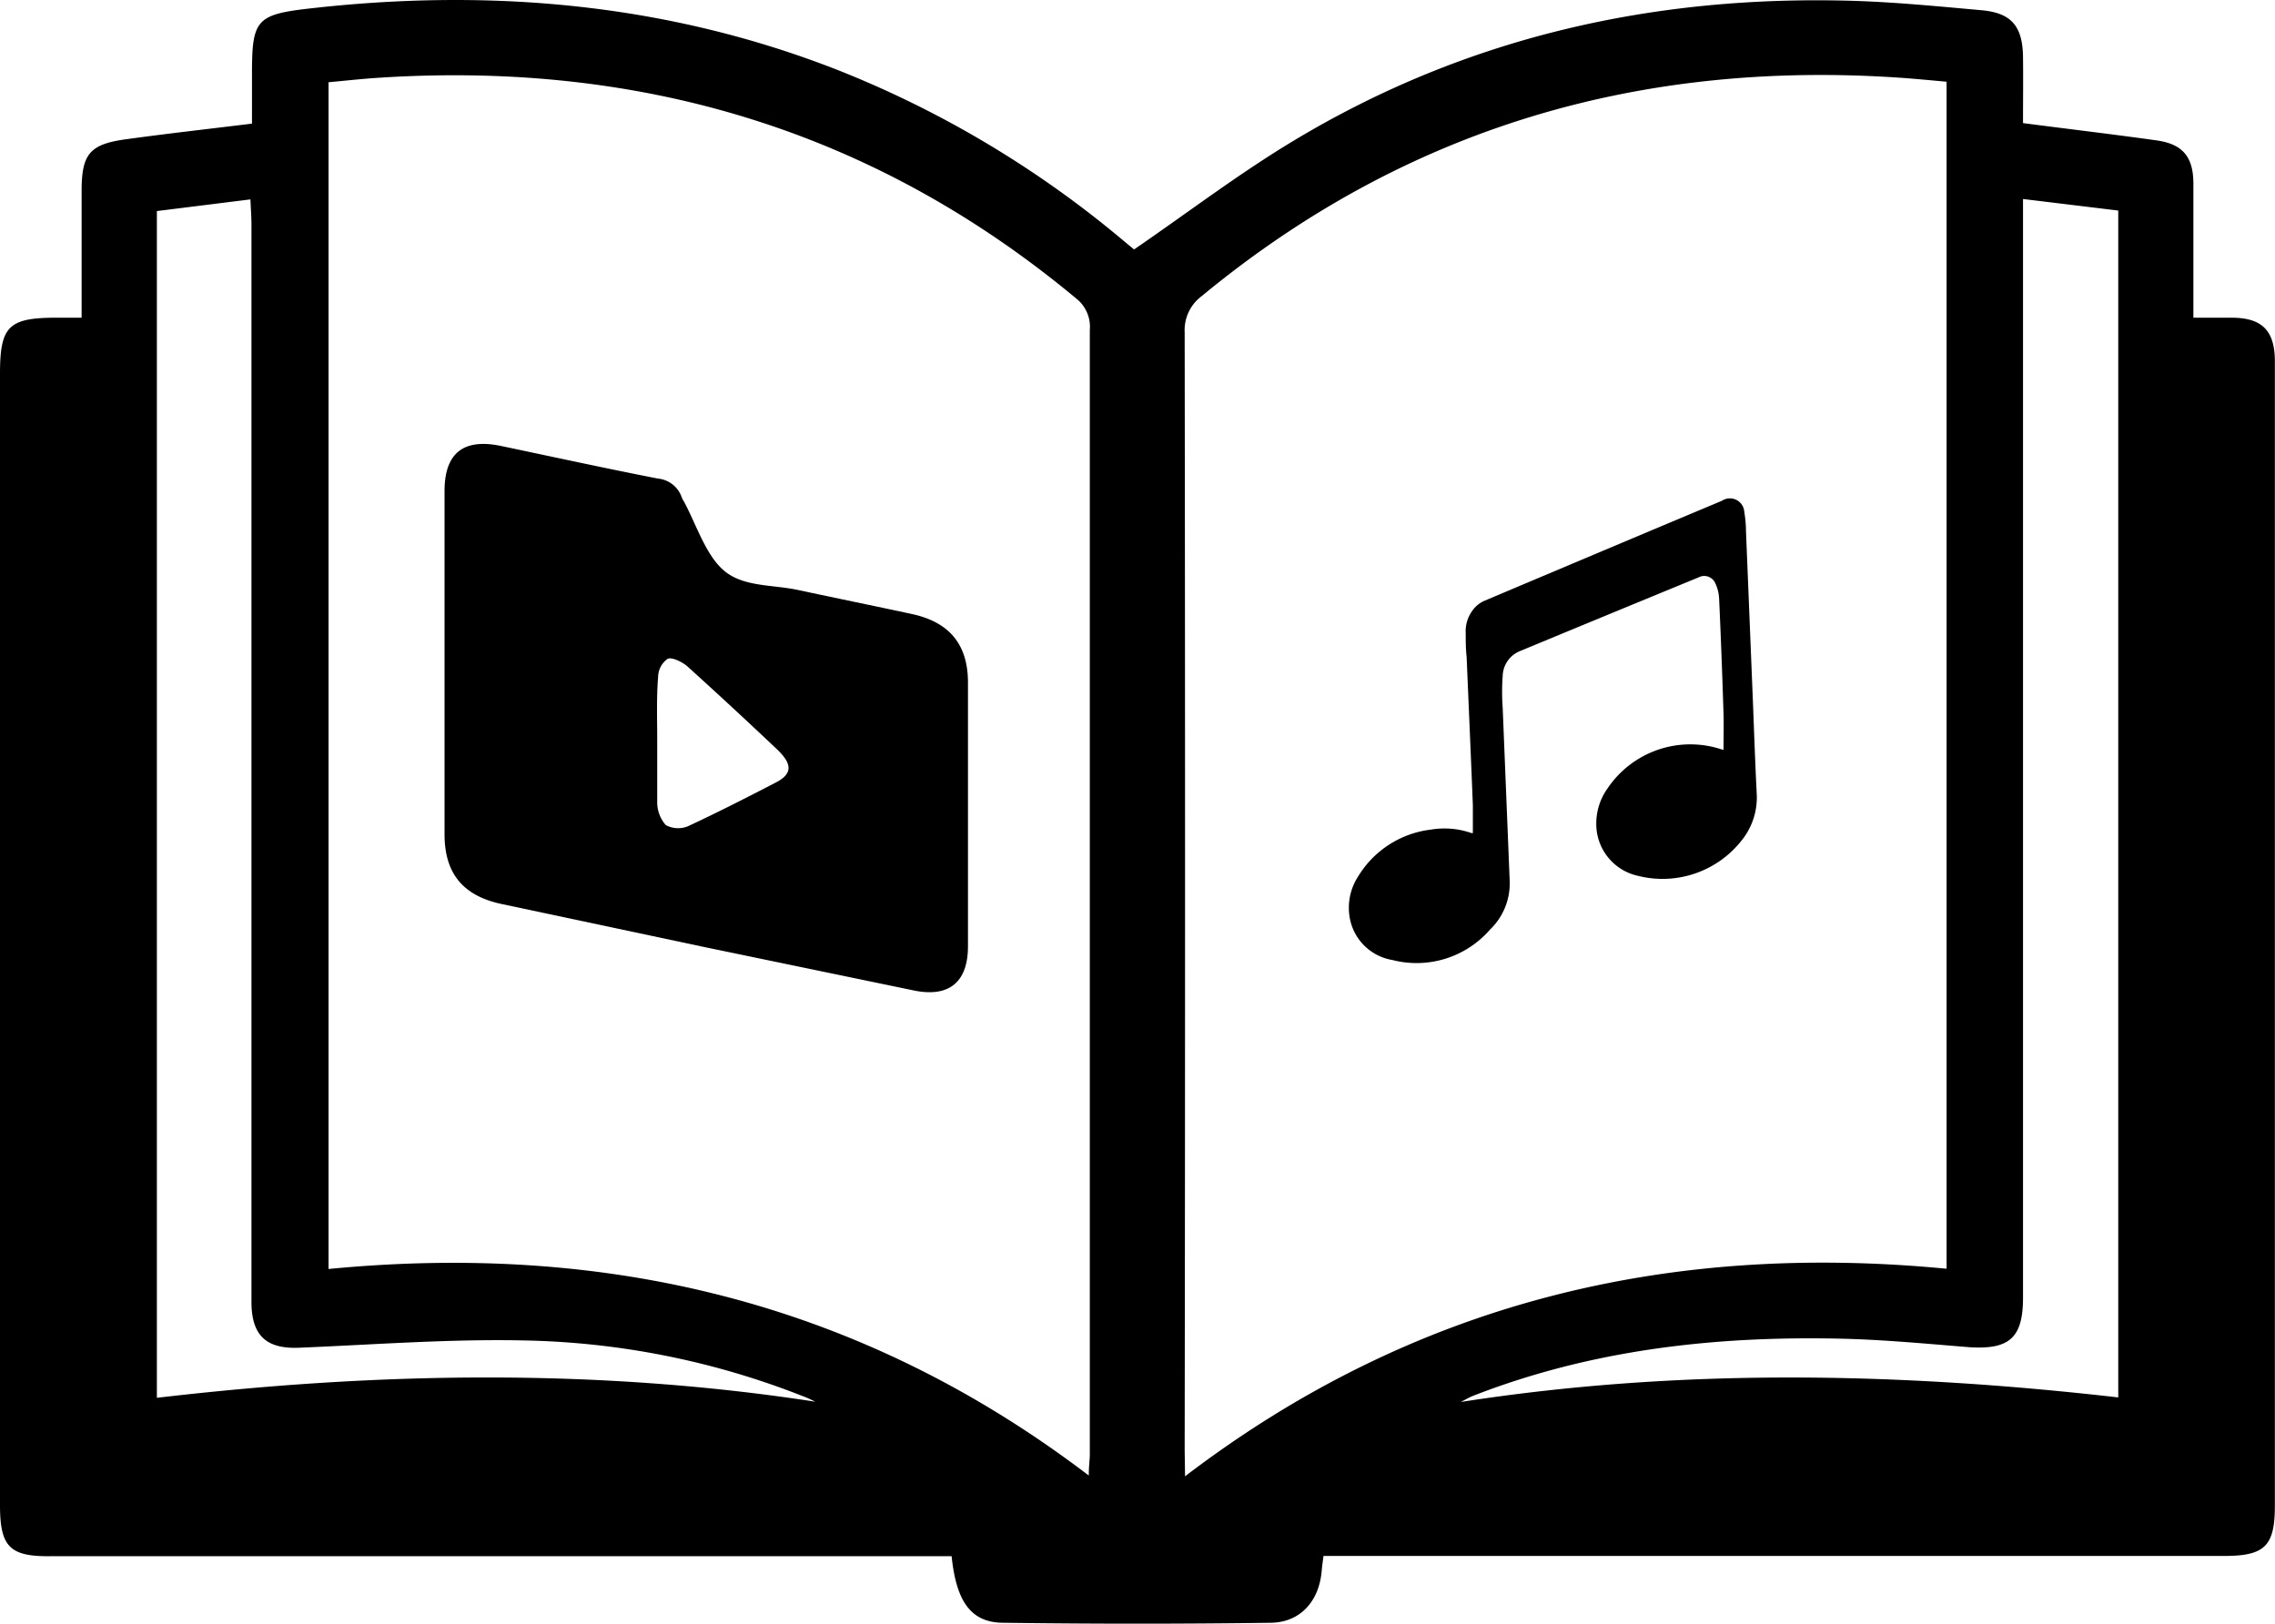 <svg xmlns="http://www.w3.org/2000/svg" viewBox="0 0 175.33 125.17"><defs><style>.cls-1</style></defs><title>Asset 16</title><g id="Layer_2" data-name="Layer 2"><g id="Layer_1-2" data-name="Layer 1"><g id="_9yqZ8H" data-name="9yqZ8H"><path class="cls-1" d="M54.27,73,38.68,69.69c-3-.63-4.42-2.37-4.42-5.38V37.86c0-2.92,1.44-4.08,4.32-3.49,4,.84,8.08,1.73,12.12,2.52a2.16,2.16,0,0,1,1.85,1.47,1.46,1.46,0,0,0,.16.3c1,1.86,1.71,4.24,3.19,5.41s3.67,1,5.56,1.4c2.94.63,5.88,1.23,8.81,1.86s4.33,2.38,4.33,5.29q0,10.17,0,20.32c0,2.79-1.48,4-4.27,3.39ZM50.65,57c0,1.63,0,3.24,0,4.88a2.66,2.66,0,0,0,.66,1.72A2,2,0,0,0,53,63.7c2.3-1.07,4.55-2.22,6.79-3.38,1.28-.66,1.31-1.41.07-2.58C57.6,55.6,55.3,53.47,53,51.39c-.41-.37-1.22-.75-1.54-.61a1.74,1.74,0,0,0-.74,1.39C50.59,53.77,50.65,55.41,50.65,57Z"/></g><g id="DfcnEl"><path class="cls-1" d="M132.83,57.79l-.08,0a7.69,7.69,0,0,0-8.87,3,4.65,4.65,0,0,0-.82,3.29,4.09,4.09,0,0,0,3.16,3.43,7.75,7.75,0,0,0,8-2.72,5.26,5.26,0,0,0,1.17-3.56c-.12-2.34-.2-4.69-.29-7l-.54-13.29a9,9,0,0,0-.13-1.47,1.11,1.11,0,0,0-1.72-.87q-9.18,3.85-18.35,7.73a2.28,2.28,0,0,0-.85.69,2.7,2.7,0,0,0-.55,1.8c0,.6,0,1.2.07,1.8.16,3.82.33,7.63.48,11.45,0,.71,0,1.43,0,2.15h-.1a6.29,6.29,0,0,0-3.13-.27,7.61,7.61,0,0,0-5.61,3.61,4.43,4.43,0,0,0-.64,3.23A4,4,0,0,0,107.3,74a7.49,7.49,0,0,0,7.52-2.33,4.93,4.93,0,0,0,1.53-3.74l-.54-13.36a17.11,17.11,0,0,1,0-2.48,2.13,2.13,0,0,1,1.28-1.88q6.9-2.86,13.81-5.7a.93.93,0,0,1,1.29.44,3.12,3.12,0,0,1,.3,1.2c.13,2.87.24,5.73.33,8.6C132.86,55.72,132.83,56.74,132.83,57.79Z"/></g><g id="S8MLlH"><path class="cls-1" d="M155.91,9.49c3.62.47,7,.87,10.28,1.33,2,.28,2.83,1.24,2.85,3.27,0,3.4,0,6.8,0,10.4,1.08,0,2,0,2.94,0,2.36,0,3.34,1,3.34,3.37q0,17,0,34v54.2c0,3.12-.77,3.88-3.92,3.88H102c-.06.46-.11.8-.14,1.15-.19,2.3-1.61,3.95-3.88,4q-10.32.14-20.64,0c-2.5,0-3.64-1.62-4-5.13H3.93C.73,120,0,119.23,0,116V28.82c0-3.66.65-4.32,4.29-4.33h2V14.73c0-2.86.62-3.62,3.46-4,3.12-.43,6.25-.78,9.67-1.2V5.67c0-4.08.32-4.54,4.3-5,14-1.61,27.77-.43,41,4.79A80,80,0,0,1,86.4,18.4l1,.83c4.17-2.86,8.1-5.86,12.31-8.39C113,2.84,127.54-.42,143,.07c3.25.11,6.49.43,9.73.72C155,1,155.88,2,155.91,4.4,155.93,6.07,155.91,7.73,155.91,9.49Zm-72,104.25c0-.74.08-1.19.08-1.65q0-43.32,0-86.65A2.78,2.78,0,0,0,82.93,23C67.31,10,49.26,4.67,29.1,6c-1.24.08-2.48.22-3.78.34V97.82C46.8,95.74,66.38,100.39,83.91,113.74Zm7.42.06c17.55-13.39,37.18-18.07,58.69-16V6.3c-1.11-.1-2.15-.2-3.18-.28-20.27-1.47-38.44,3.77-54.22,16.8a3.27,3.27,0,0,0-1.32,2.79q.06,43.1,0,86.18Zm64.58-98.46v2.32q0,41.19,0,82.38c0,3.1-1.07,4-4.12,3.81-3.35-.27-6.7-.59-10-.66-9.68-.21-19.17.86-28.27,4.41-.32.13-.62.31-.94.47,16.88-2.62,33.72-2.29,50.67-.35V16.23ZM62.84,108.05c-.32-.15-.63-.31-1-.44a61.62,61.62,0,0,0-21.34-4.28c-5.81-.13-11.63.32-17.45.56-2.46.1-3.61-.88-3.67-3.35,0-.27,0-.53,0-.79q0-41.19,0-82.38c0-.65-.05-1.3-.08-2l-7.21.9v91.48C29.09,105.76,46,105.46,62.84,108.05Z"/></g></g></g></svg>